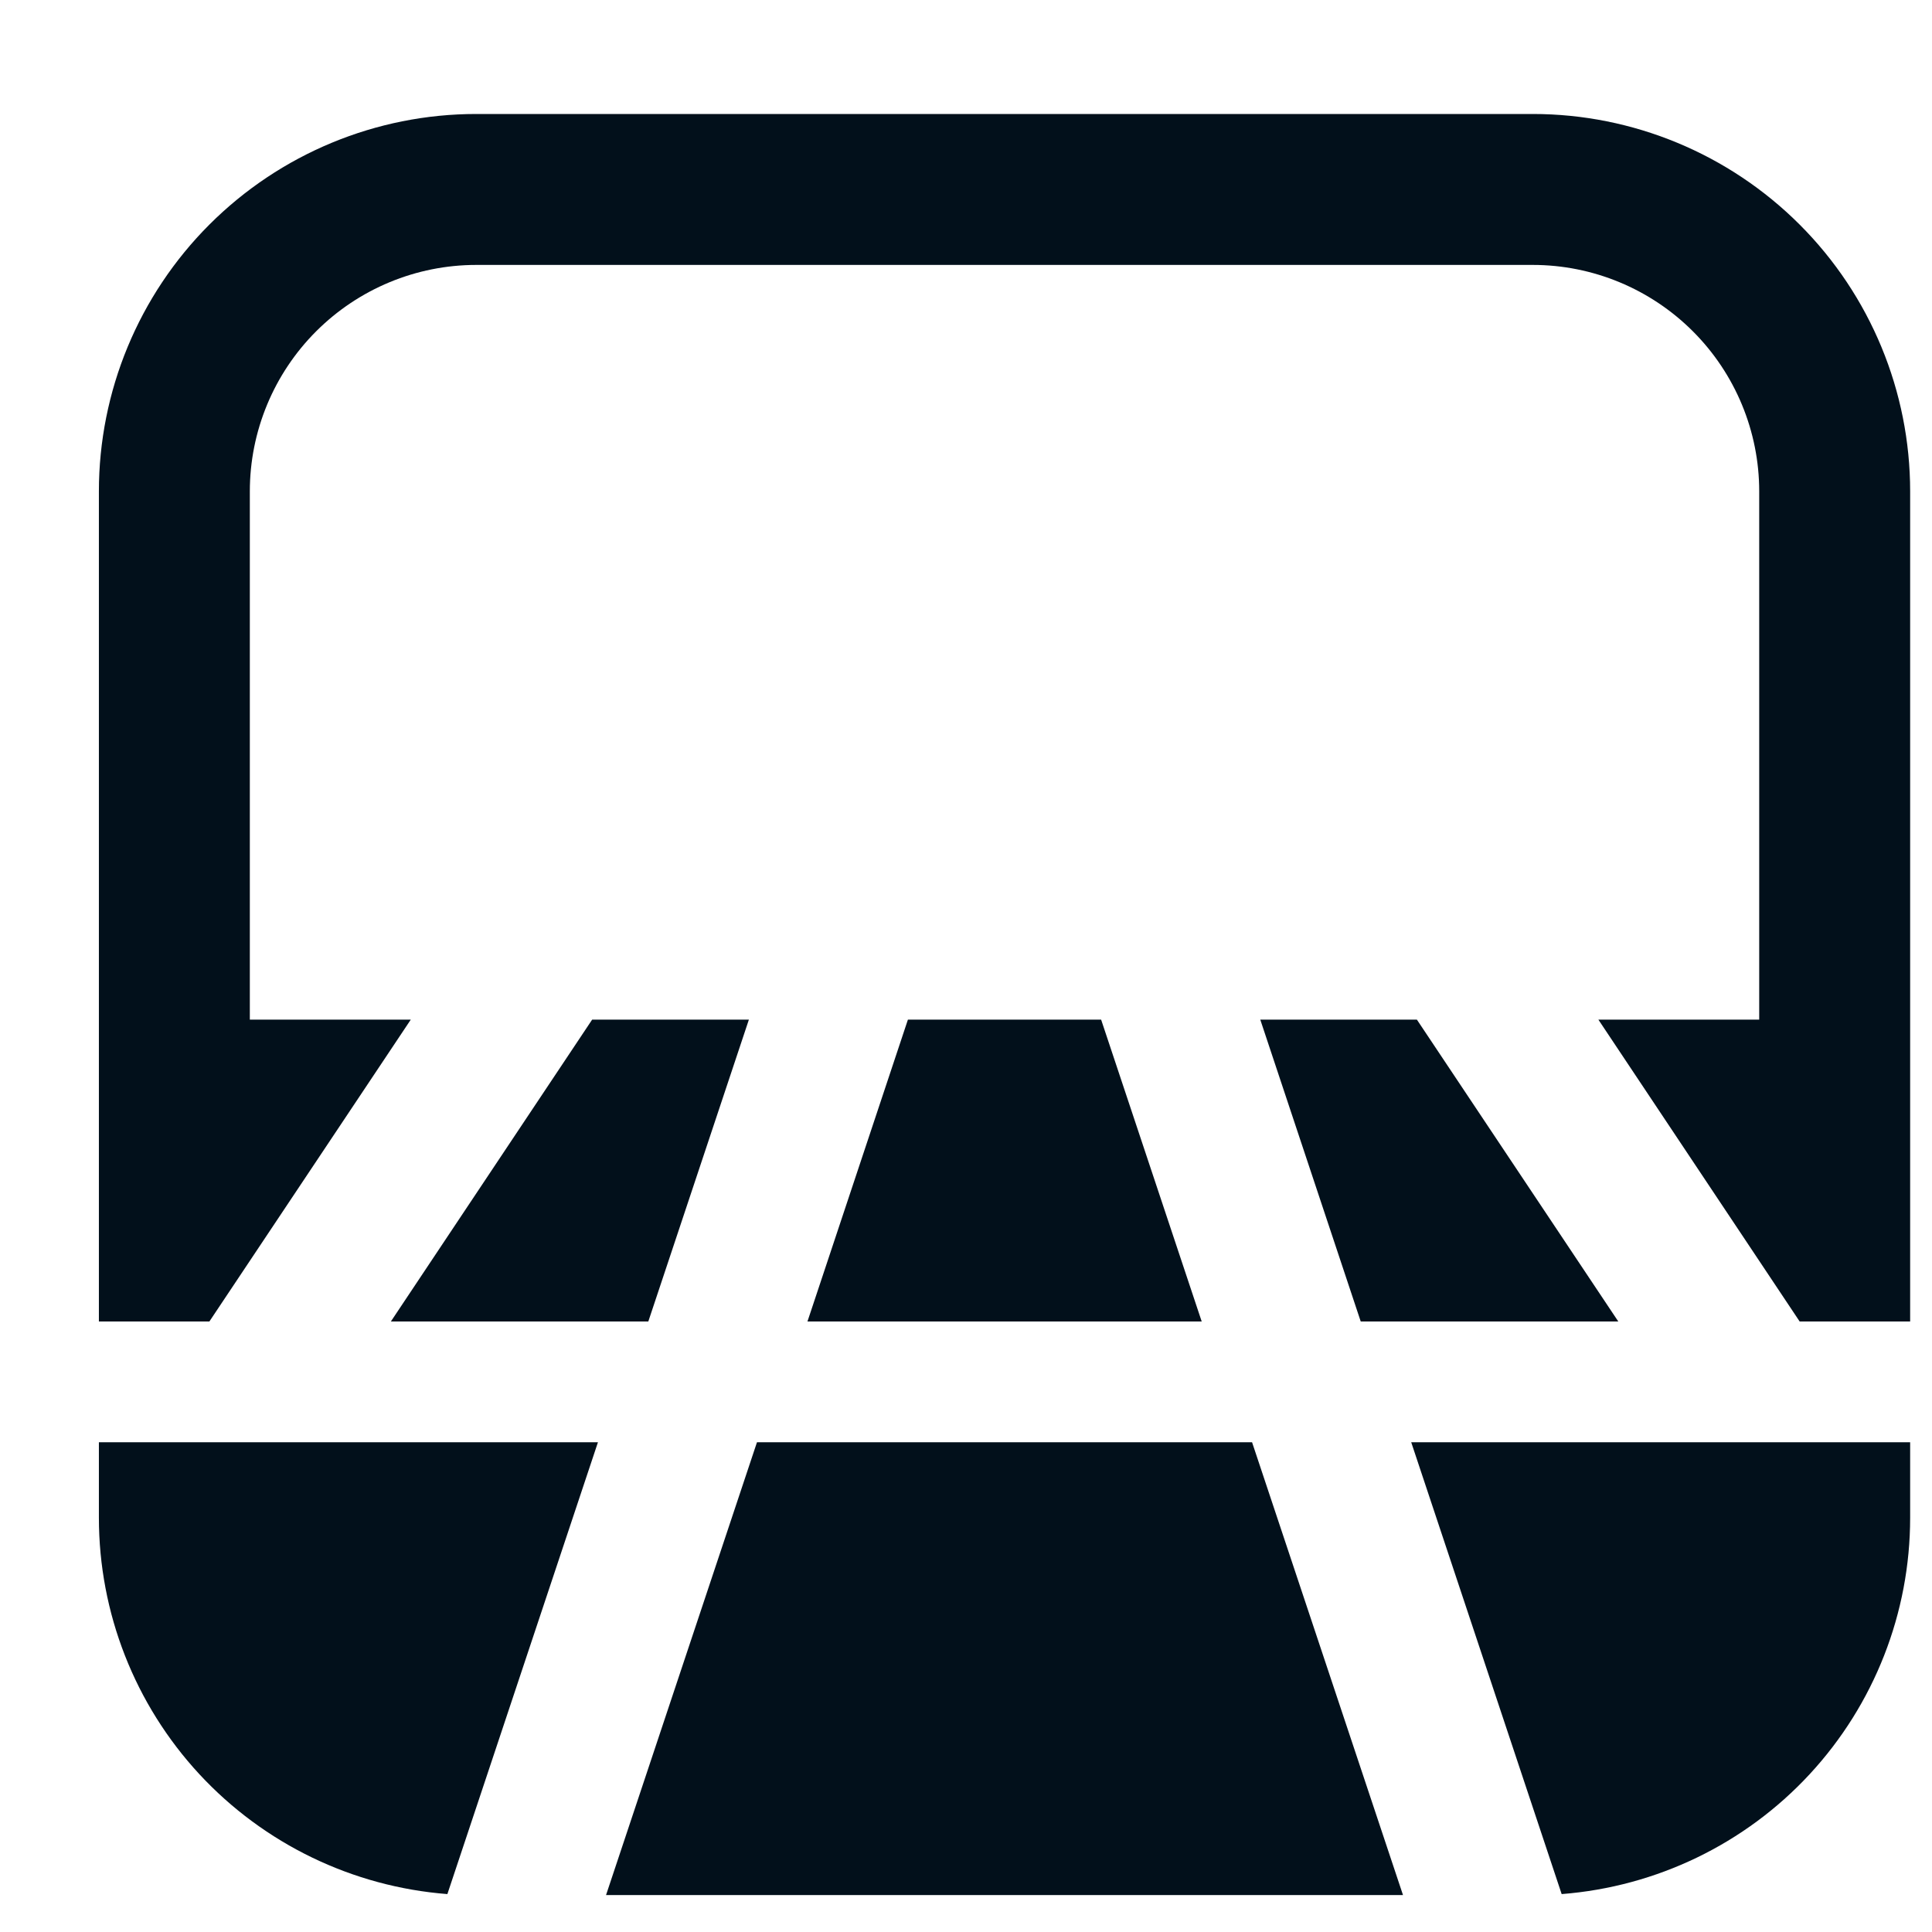 <svg width="16" height="16" viewBox="0 0 16 16" fill="none" xmlns="http://www.w3.org/2000/svg">
<path d="M0.819 4.069C0.819 3.241 1.148 2.446 1.734 1.86C2.32 1.274 3.115 0.944 3.944 0.944H12.694C13.523 0.944 14.318 1.274 14.904 1.86C15.49 2.446 15.819 3.241 15.819 4.069V10.944H14.904L13.237 8.444H14.569V4.069C14.569 3.572 14.371 3.095 14.02 2.744C13.668 2.392 13.191 2.194 12.694 2.194H3.944C3.447 2.194 2.97 2.392 2.618 2.744C2.267 3.095 2.069 3.572 2.069 4.069V8.444H3.402L1.734 10.944H0.819V4.069ZM6.687 10.944H9.952L9.119 8.444H7.519L6.687 10.944ZM11.269 10.944H13.402L11.734 8.444H10.437L11.269 10.944ZM3.237 10.944H5.369L6.202 8.444H4.904L3.237 10.944Z" fill="#02101B"/>
<path d="M0.819 11.944V12.569C0.819 13.357 1.116 14.115 1.651 14.693C2.187 15.271 2.92 15.625 3.705 15.686L4.952 11.944H0.819Z" fill="#02101B"/>
<path d="M10.369 11.944H6.269L5.019 15.694H11.619L10.369 11.944Z" fill="#02101B"/>
<path d="M15.819 11.944H11.687L12.933 15.686C13.718 15.625 14.452 15.271 14.987 14.693C15.522 14.115 15.819 13.357 15.819 12.569V11.944Z" fill="#02101B"/>
</svg>

